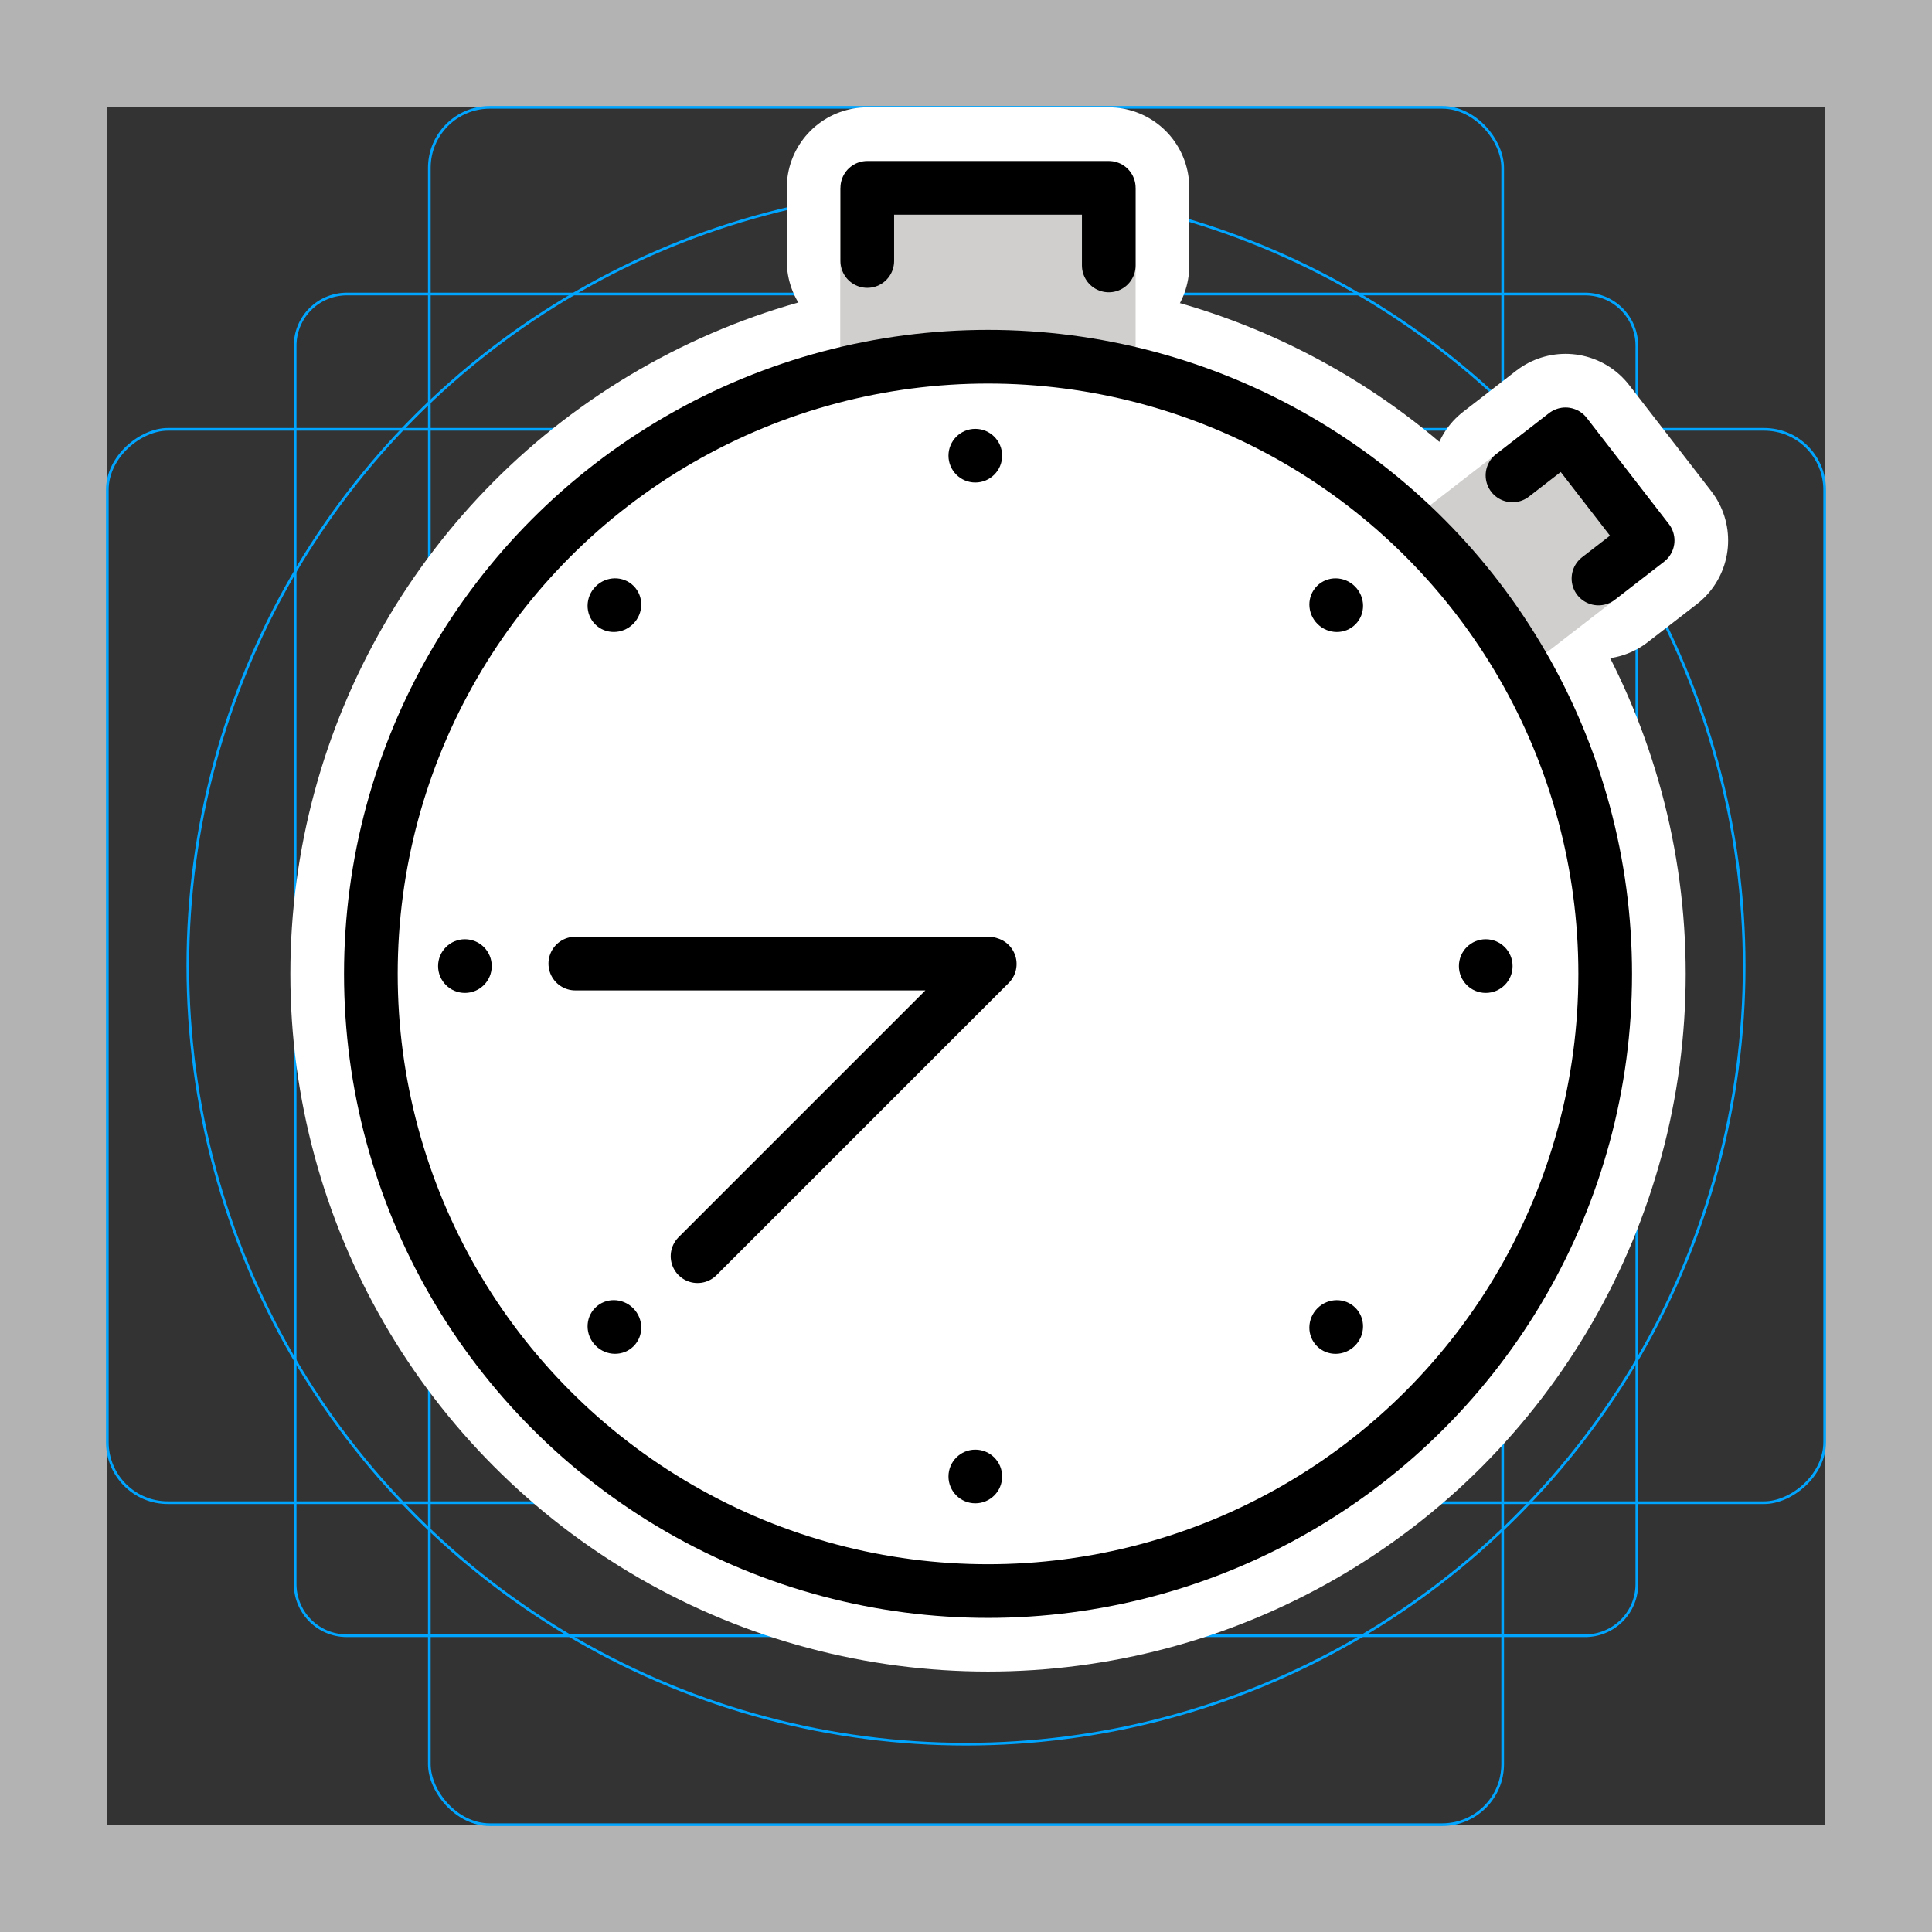 <svg viewBox="0 0 72 72" xmlns="http://www.w3.org/2000/svg">
  <rect x="0" y="0" width="72" height="72" fill="#333333" stroke="none"/>
  <path fill="#b3b3b3" d="M68 4v64H4V4h64m4-4H0v72h72V0z"/>
  <path fill="none" stroke="#00a5ff" stroke-miterlimit="10" stroke-width="0.1" d="M12.923 10.958h46.154A1.923 1.923 0 0161 12.881v46.154a1.923 1.923 0 01-1.923 1.923H12.923A1.923 1.923 0 0111 59.035V12.881a1.923 1.923 0 011.923-1.923z"/>
  <rect x="16" y="4" rx="2.254" width="40" height="64" fill="none" stroke="#00a5ff" stroke-miterlimit="10" stroke-width="0.1"/>
  <rect x="16" y="4" rx="2.254" width="40" height="64" transform="rotate(90 36 36)" fill="none" stroke="#00a5ff" stroke-miterlimit="10" stroke-width="0.1"/>
  <circle cx="36" cy="36" r="29" fill="none" stroke="#00a5ff" stroke-miterlimit="10" stroke-width="0.1"/>
  <g fill="none" stroke="#fff" stroke-linecap="round" stroke-linejoin="round" stroke-miterlimit="10" stroke-width="6">
    <circle cx="36.821" cy="36.294" r="23"/>
    <path d="M56.366 17.717l1.976-1.53 3.06 3.954-1.832 1.418M32.321 9.727V7h9v2.893"/>
    <circle cx="36.347" cy="16.982" r="1"/>
    <circle cx="36.347" cy="55.024" r="1"/>
    <ellipse cx="49.797" cy="22.553" rx="0.988" ry="1.012" transform="rotate(-45.001 49.797 22.553)"/>
    <ellipse cx="22.898" cy="49.453" rx="0.988" ry="1.012" transform="rotate(-45.001 22.897 49.453)"/>
    <circle cx="55.369" cy="36.003" r="1"/>
    <circle cx="17.326" cy="36.003" r="1"/>
    <path d="M36.84 35.91h-15.4m15.445.015l-10.89 10.89"/>
    <ellipse cx="49.797" cy="49.453" rx="1.012" ry="0.988" transform="rotate(-45.001 49.797 49.454)"/>
    <ellipse cx="22.898" cy="22.553" rx="1.012" ry="0.988" transform="rotate(-45.001 22.897 22.553)"/>
  </g>
  <path fill="#d0cfce" stroke="#d0cfce" stroke-linecap="round" stroke-linejoin="round" stroke-miterlimit="10" stroke-width="2" d="M53.756 19.737l4.586-3.55 3.06 3.954-4.253 3.291"/>
  <path fill="#d0cfce" d="M31.313 7h11.008v6.294H31.313z"/>
  <circle cx="36.821" cy="36.294" r="23" fill="#FFF"/>
  <circle cx="36.821" cy="36.294" r="23" fill="none" stroke="#000" stroke-linecap="round" stroke-linejoin="round" stroke-miterlimit="10" stroke-width="2"/>
  <path fill="none" stroke="#000" stroke-linecap="round" stroke-linejoin="round" stroke-miterlimit="10" stroke-width="2" d="M56.366 17.717l1.976-1.53 3.06 3.954-1.832 1.418M32.321 9.727V7h9v2.893"/>
  <circle cx="36.347" cy="16.982" r="1"/>
  <circle cx="36.347" cy="55.024" r="1"/>
  <ellipse cx="49.797" cy="22.553" rx="0.988" ry="1.012" transform="rotate(-45.001 49.797 22.553)"/>
  <ellipse cx="22.898" cy="49.453" rx="0.988" ry="1.012" transform="rotate(-45.001 22.897 49.453)"/>
  <circle cx="55.369" cy="36.003" r="1"/>
  <circle cx="17.326" cy="36.003" r="1"/>
  <path stroke="#000" stroke-linecap="round" stroke-linejoin="round" stroke-miterlimit="10" stroke-width="2" d="M36.84 35.91h-15.4m15.445.015l-10.89 10.89"/>
  <ellipse cx="49.797" cy="49.453" rx="1.012" ry="0.988" transform="rotate(-45.001 49.797 49.454)"/>
  <ellipse cx="22.898" cy="22.553" rx="1.012" ry="0.988" transform="rotate(-45.001 22.897 22.553)"/>
</svg>
